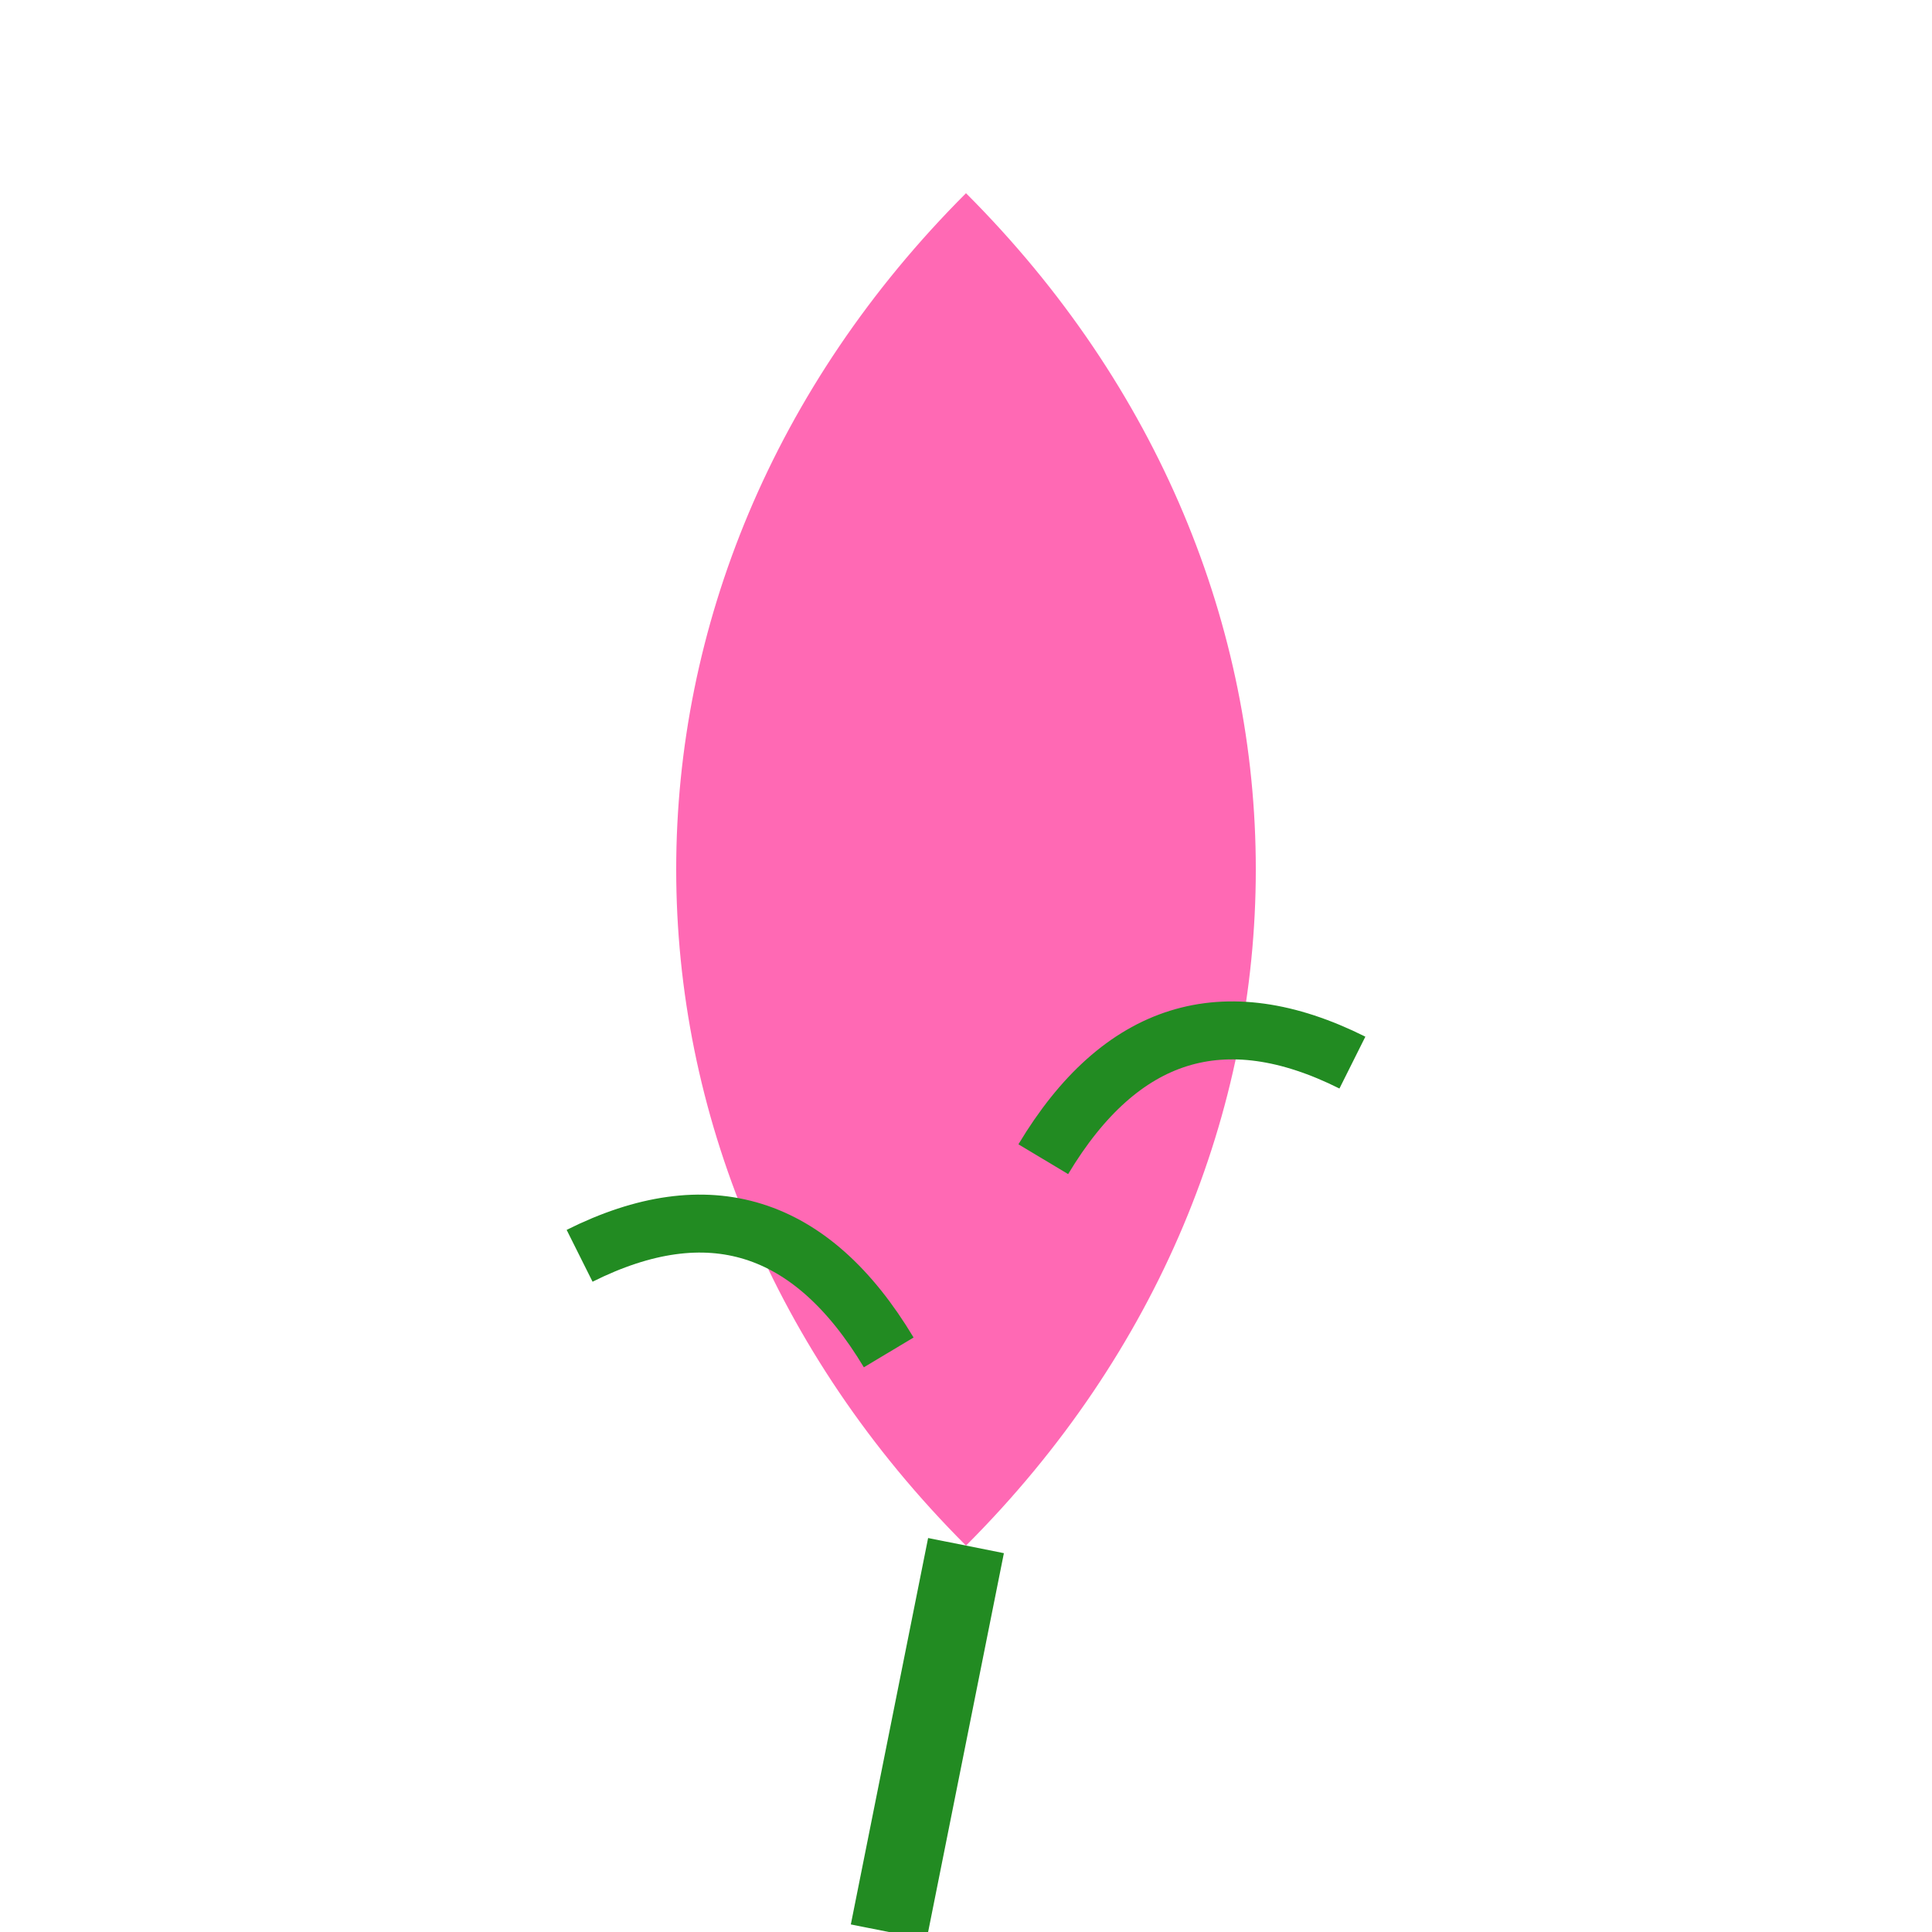 <svg xmlns="http://www.w3.org/2000/svg" viewBox="0 0 100 100">
  <!-- Flower petals -->
  <path d="M50 10 C30 30, 30 60, 50 80 C70 60, 70 30, 50 10" fill="#FF69B4"/>
  
  <!-- Stem -->
  <path d="M50 80 Q48 90, 46 100" stroke="#228B22" stroke-width="4" fill="none"/>
  
  <!-- Left leaf -->
  <path d="M46 70 Q40 60, 30 65" stroke="#228B22" stroke-width="3" fill="none"/>
  
  <!-- Right leaf -->
  <path d="M54 60 Q60 50, 70 55" stroke="#228B22" stroke-width="3" fill="none"/>
</svg>